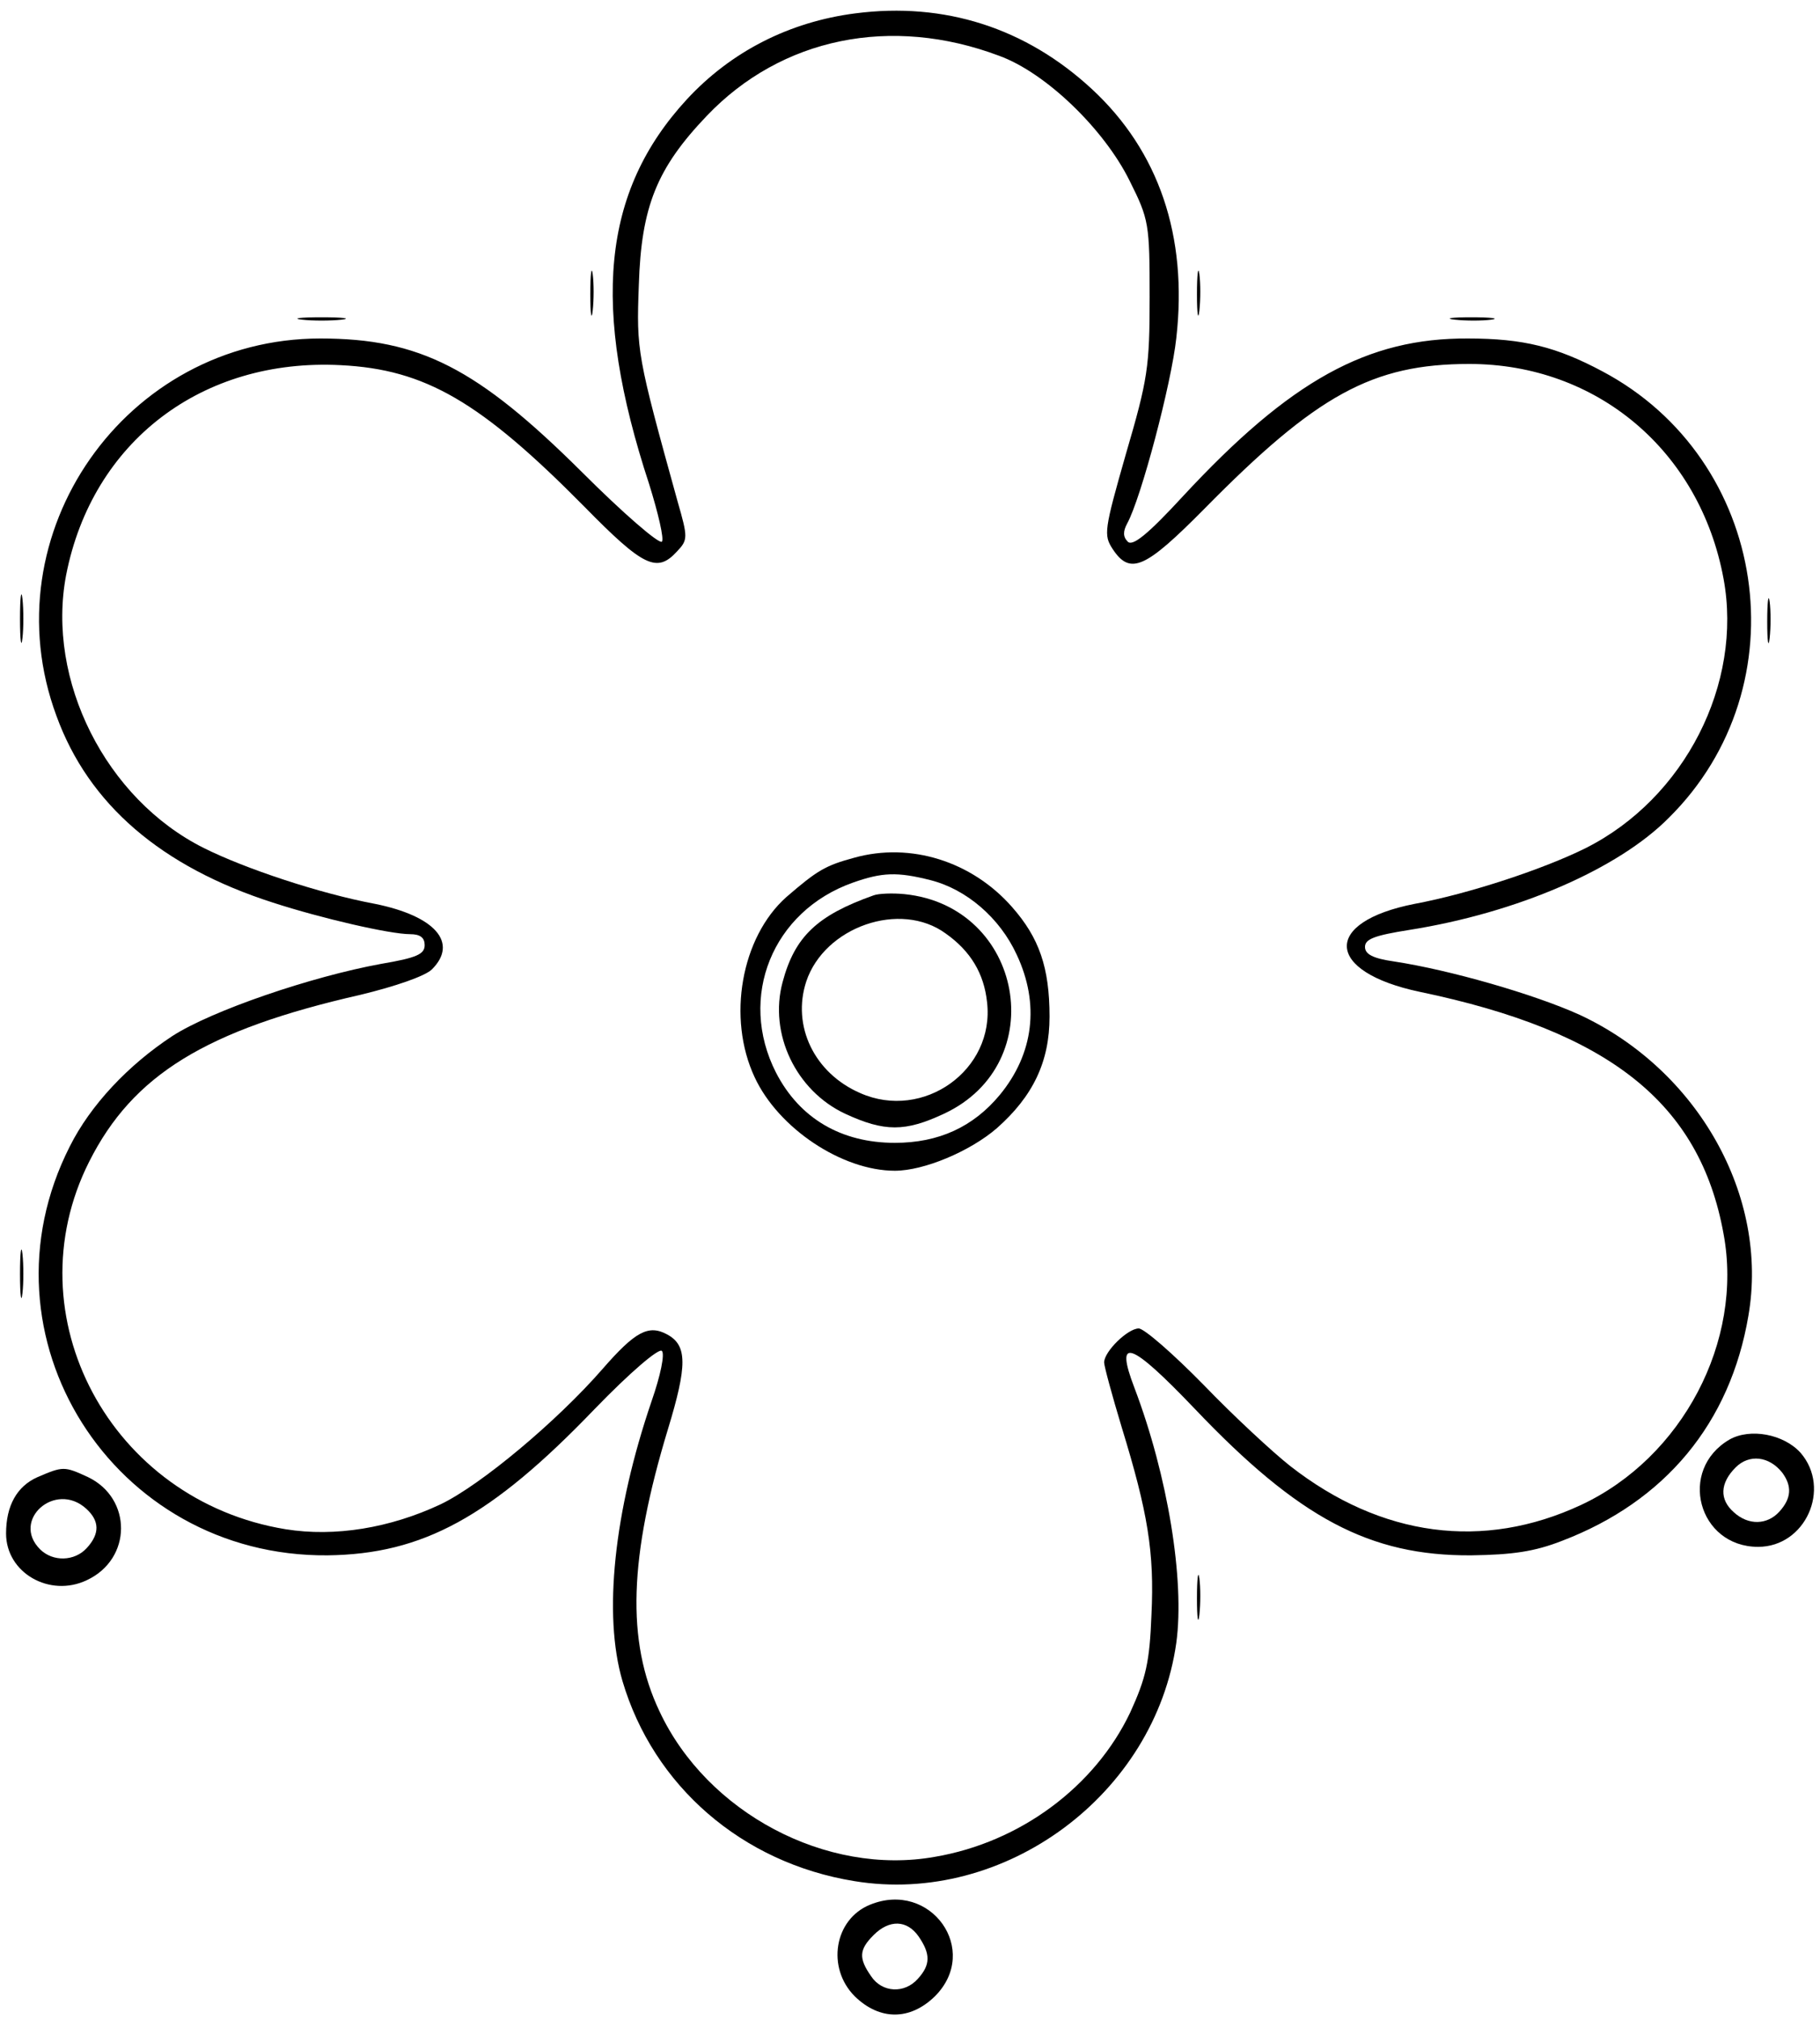 <?xml version="1.0" standalone="no"?>
<!DOCTYPE svg PUBLIC "-//W3C//DTD SVG 20010904//EN"
 "http://www.w3.org/TR/2001/REC-SVG-20010904/DTD/svg10.dtd">
<svg version="1.0" xmlns="http://www.w3.org/2000/svg"
 width="300pt" height="333pt" viewBox="0 0 300 333"
 preserveAspectRatio="xMidYMid meet">
<g transform="translate(0,333) scale(0.1,-0.1)"
fill="#000000" stroke="none">
<path d="M1410 3308 c-109 -14 -205 -63 -278 -142 -140 -152 -158 -342 -62
-634 15 -48 25 -91 21 -95 -5 -4 -64 47 -132 115 -172 171 -267 220 -431 220
-321 0 -546 -322 -435 -622 53 -146 173 -249 357 -308 80 -26 193 -52 226 -52
17 0 24 -6 24 -18 0 -15 -13 -21 -72 -31 -115 -21 -279 -77 -344 -119 -73 -48
-135 -114 -169 -182 -159 -313 71 -677 425 -674 157 2 269 63 440 241 59 61
106 101 111 96 5 -5 -2 -40 -17 -83 -62 -182 -80 -352 -48 -461 51 -173 197
-300 382 -330 248 -41 496 143 531 393 14 103 -14 275 -69 420 -33 86 -7 77
99 -34 172 -181 289 -243 456 -242 68 1 104 6 150 24 170 65 277 194 307 371
34 197 -83 405 -278 496 -75 34 -214 74 -306 88 -35 5 -48 12 -48 24 0 13 16
19 73 28 177 28 344 100 428 185 220 218 164 591 -110 736 -75 40 -130 54
-221 54 -166 1 -293 -69 -470 -260 -58 -63 -83 -83 -91 -75 -8 8 -8 17 -1 30
23 42 73 231 81 306 19 168 -29 308 -139 410 -109 101 -243 144 -390 125z
m237 -70 c77 -28 173 -121 215 -206 32 -64 33 -71 33 -192 0 -115 -3 -135 -39
-258 -36 -126 -37 -134 -22 -157 29 -44 54 -32 151 66 185 188 277 239 437
239 210 0 380 -143 419 -354 32 -173 -64 -362 -227 -444 -68 -34 -191 -75
-282 -92 -153 -30 -148 -112 8 -145 312 -65 462 -183 501 -399 33 -177 -68
-369 -235 -447 -161 -75 -329 -53 -479 64 -28 22 -93 82 -143 134 -50 51 -98
93 -107 93 -18 0 -57 -38 -57 -56 0 -6 13 -54 29 -107 43 -140 54 -206 49
-309 -3 -78 -9 -104 -35 -161 -58 -122 -181 -214 -322 -238 -179 -32 -376 73
-454 240 -55 116 -50 254 14 465 32 105 32 138 -1 156 -31 17 -53 5 -107 -57
-74 -85 -200 -191 -267 -223 -83 -39 -174 -54 -255 -41 -289 47 -452 352 -324
606 72 143 192 217 447 275 58 14 107 31 118 42 44 44 5 88 -94 108 -91 17
-214 58 -282 92 -162 81 -260 277 -227 450 43 220 224 358 453 346 139 -7 230
-60 401 -233 98 -100 120 -110 153 -74 18 19 18 23 1 82 -67 242 -68 248 -64
357 4 130 30 193 112 279 123 129 304 166 482 99z"/>
<path d="M1408 1916 c-48 -13 -61 -21 -112 -65 -74 -66 -98 -199 -52 -297 39
-84 144 -154 231 -154 48 0 124 32 168 70 60 53 87 110 87 184 0 81 -17 130
-62 181 -66 75 -167 107 -260 81z m126 -37 c59 -15 114 -62 142 -123 38 -81
28 -163 -28 -231 -44 -53 -101 -79 -173 -79 -88 0 -157 40 -196 116 -63 124
-6 266 127 313 48 17 73 18 128 4z"/>
<path d="M1440 1854 c-93 -33 -130 -68 -150 -143 -23 -85 22 -179 103 -217 65
-30 99 -30 163 0 178 83 131 342 -65 362 -20 2 -43 1 -51 -2z m119 -63 c41
-29 63 -66 68 -113 13 -112 -105 -196 -209 -150 -76 33 -113 111 -89 184 30
90 155 134 230 79z"/>
<path d="M973 2845 c0 -33 2 -45 4 -27 2 18 2 45 0 60 -2 15 -4 0 -4 -33z"/>
<path d="M1973 2845 c0 -33 2 -45 4 -27 2 18 2 45 0 60 -2 15 -4 0 -4 -33z"/>
<path d="M498 2803 c17 -2 47 -2 65 0 17 2 3 4 -33 4 -36 0 -50 -2 -32 -4z"/>
<path d="M2398 2803 c18 -2 45 -2 60 0 15 2 0 4 -33 4 -33 0 -45 -2 -27 -4z"/>
<path d="M33 2310 c0 -36 2 -50 4 -32 2 17 2 47 0 65 -2 17 -4 3 -4 -33z"/>
<path d="M2913 2305 c0 -33 2 -45 4 -27 2 18 2 45 0 60 -2 15 -4 0 -4 -33z"/>
<path d="M33 1230 c0 -36 2 -50 4 -32 2 17 2 47 0 65 -2 17 -4 3 -4 -33z"/>
<path d="M2851 957 c-86 -50 -52 -177 47 -177 78 0 121 96 70 155 -28 31 -83
41 -117 22z m87 -55 c16 -22 15 -42 -5 -64 -20 -22 -51 -23 -75 -1 -24 21 -23
48 3 74 22 22 55 19 77 -9z"/>
<path d="M62 895 c-34 -15 -52 -47 -52 -93 0 -65 72 -106 133 -77 75 35 75
135 2 170 -39 18 -41 18 -83 0z m80 -52 c22 -20 23 -41 1 -65 -20 -22 -56 -23
-77 -2 -48 48 25 113 76 67z"/>
<path d="M1973 695 c0 -33 2 -45 4 -27 2 18 2 45 0 60 -2 15 -4 0 -4 -33z"/>
<path d="M1434 190 c-59 -24 -72 -104 -25 -151 41 -40 91 -40 132 0 76 76 -7
192 -107 151z m80 -52 c20 -29 20 -47 -1 -70 -22 -25 -59 -23 -77 4 -21 30
-20 44 4 68 26 26 55 25 74 -2z"/>
</g>
</svg>
